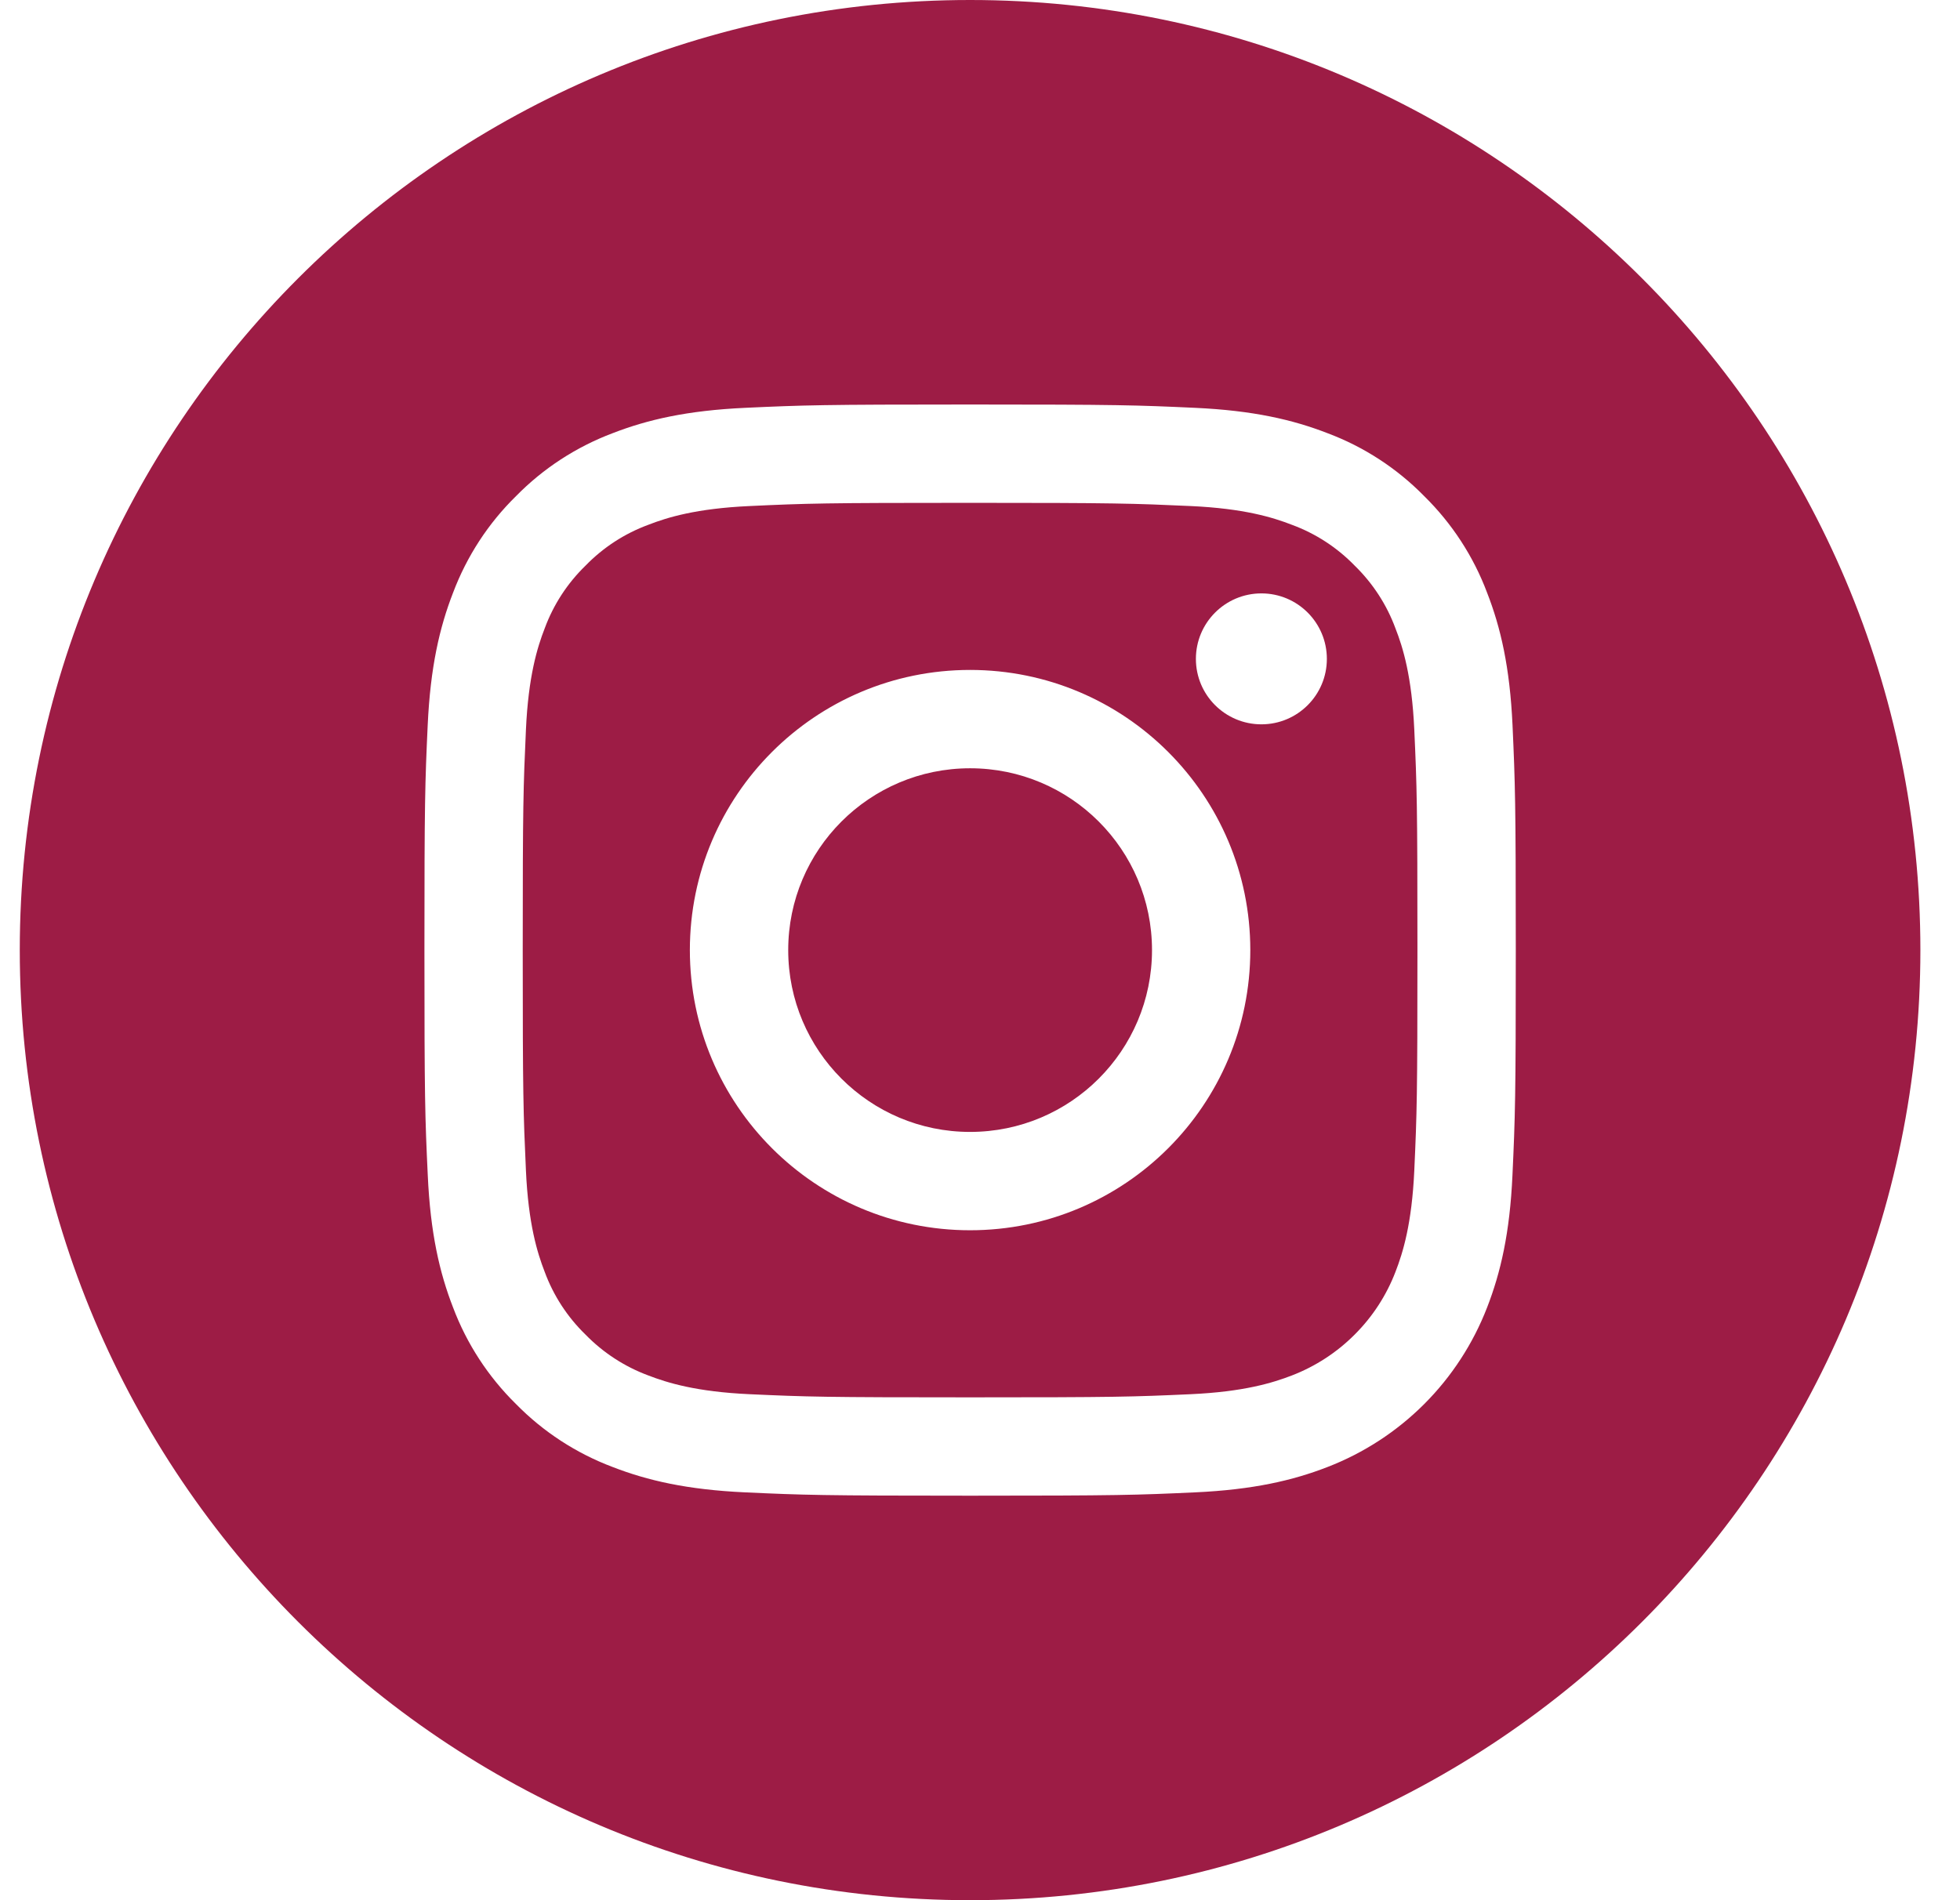 <svg width="33" height="32" viewBox="0 0 33 32" fill="none" xmlns="http://www.w3.org/2000/svg">
<path fill-rule="evenodd" clip-rule="evenodd" d="M0.333 16C0.333 7.165 7.498 0 16.333 0C25.169 0 32.333 7.165 32.333 16C32.333 24.835 25.169 32 16.333 32C7.498 32 0.333 24.835 0.333 16ZM25.038 22.018C25.265 21.434 25.421 20.766 25.465 19.788C25.51 18.808 25.521 18.495 25.521 16C25.521 13.505 25.51 13.192 25.466 12.212C25.421 11.234 25.266 10.566 25.038 9.982C24.808 9.369 24.446 8.814 23.979 8.355C23.52 7.887 22.965 7.525 22.351 7.295C21.767 7.068 21.099 6.913 20.121 6.868C19.141 6.823 18.828 6.812 16.333 6.812C13.838 6.812 13.525 6.823 12.546 6.868C11.567 6.913 10.9 7.068 10.315 7.295C9.702 7.526 9.147 7.887 8.688 8.355C8.22 8.814 7.859 9.369 7.628 9.982C7.401 10.566 7.246 11.234 7.201 12.212C7.156 13.192 7.146 13.505 7.146 16C7.146 18.495 7.156 18.808 7.202 19.788C7.246 20.766 7.401 21.434 7.628 22.018C7.859 22.631 8.221 23.186 8.688 23.645C9.147 24.113 9.702 24.474 10.315 24.705C10.9 24.932 11.568 25.087 12.545 25.132C13.525 25.177 13.838 25.188 16.334 25.188C18.829 25.188 19.142 25.177 20.121 25.132C21.099 25.087 21.767 24.932 22.351 24.705C22.962 24.469 23.516 24.108 23.979 23.645C24.441 23.183 24.802 22.628 25.038 22.018ZM23.495 10.582C23.348 10.183 23.113 9.822 22.808 9.525C22.512 9.22 22.151 8.985 21.752 8.838C21.428 8.712 20.942 8.563 20.046 8.522C19.077 8.478 18.787 8.468 16.333 8.468C13.88 8.468 13.589 8.477 12.621 8.522C11.725 8.563 11.238 8.712 10.915 8.838C10.516 8.985 10.155 9.22 9.859 9.525C9.553 9.822 9.318 10.183 9.171 10.582C9.045 10.905 8.896 11.392 8.855 12.288C8.811 13.257 8.801 13.547 8.801 16C8.801 18.453 8.811 18.744 8.855 19.713C8.896 20.609 9.045 21.095 9.171 21.419C9.318 21.818 9.553 22.179 9.858 22.475C10.155 22.78 10.516 23.015 10.915 23.163C11.239 23.288 11.725 23.438 12.621 23.479C13.589 23.523 13.88 23.532 16.333 23.532C18.787 23.532 19.077 23.523 20.046 23.479C20.942 23.438 21.428 23.288 21.752 23.163C22.148 23.01 22.508 22.776 22.808 22.475C23.109 22.175 23.343 21.815 23.495 21.419C23.621 21.095 23.771 20.609 23.812 19.713C23.856 18.744 23.865 18.453 23.865 16C23.865 13.547 23.856 13.257 23.812 12.288C23.771 11.392 23.622 10.905 23.495 10.582ZM16.333 20.718C13.728 20.718 11.615 18.606 11.615 16C11.615 13.395 13.728 11.282 16.333 11.282C18.939 11.282 21.051 13.395 21.051 16C21.051 18.606 18.939 20.718 16.333 20.718ZM21.238 12.198C20.629 12.198 20.135 11.705 20.135 11.096C20.135 10.487 20.629 9.993 21.238 9.993C21.847 9.993 22.34 10.487 22.34 11.096C22.34 11.705 21.847 12.198 21.238 12.198ZM19.396 16C19.396 17.691 18.025 19.062 16.333 19.062C14.642 19.062 13.271 17.691 13.271 16C13.271 14.309 14.642 12.938 16.333 12.938C18.025 12.938 19.396 14.309 19.396 16Z" fill="#9D1C45"/>
</svg>
